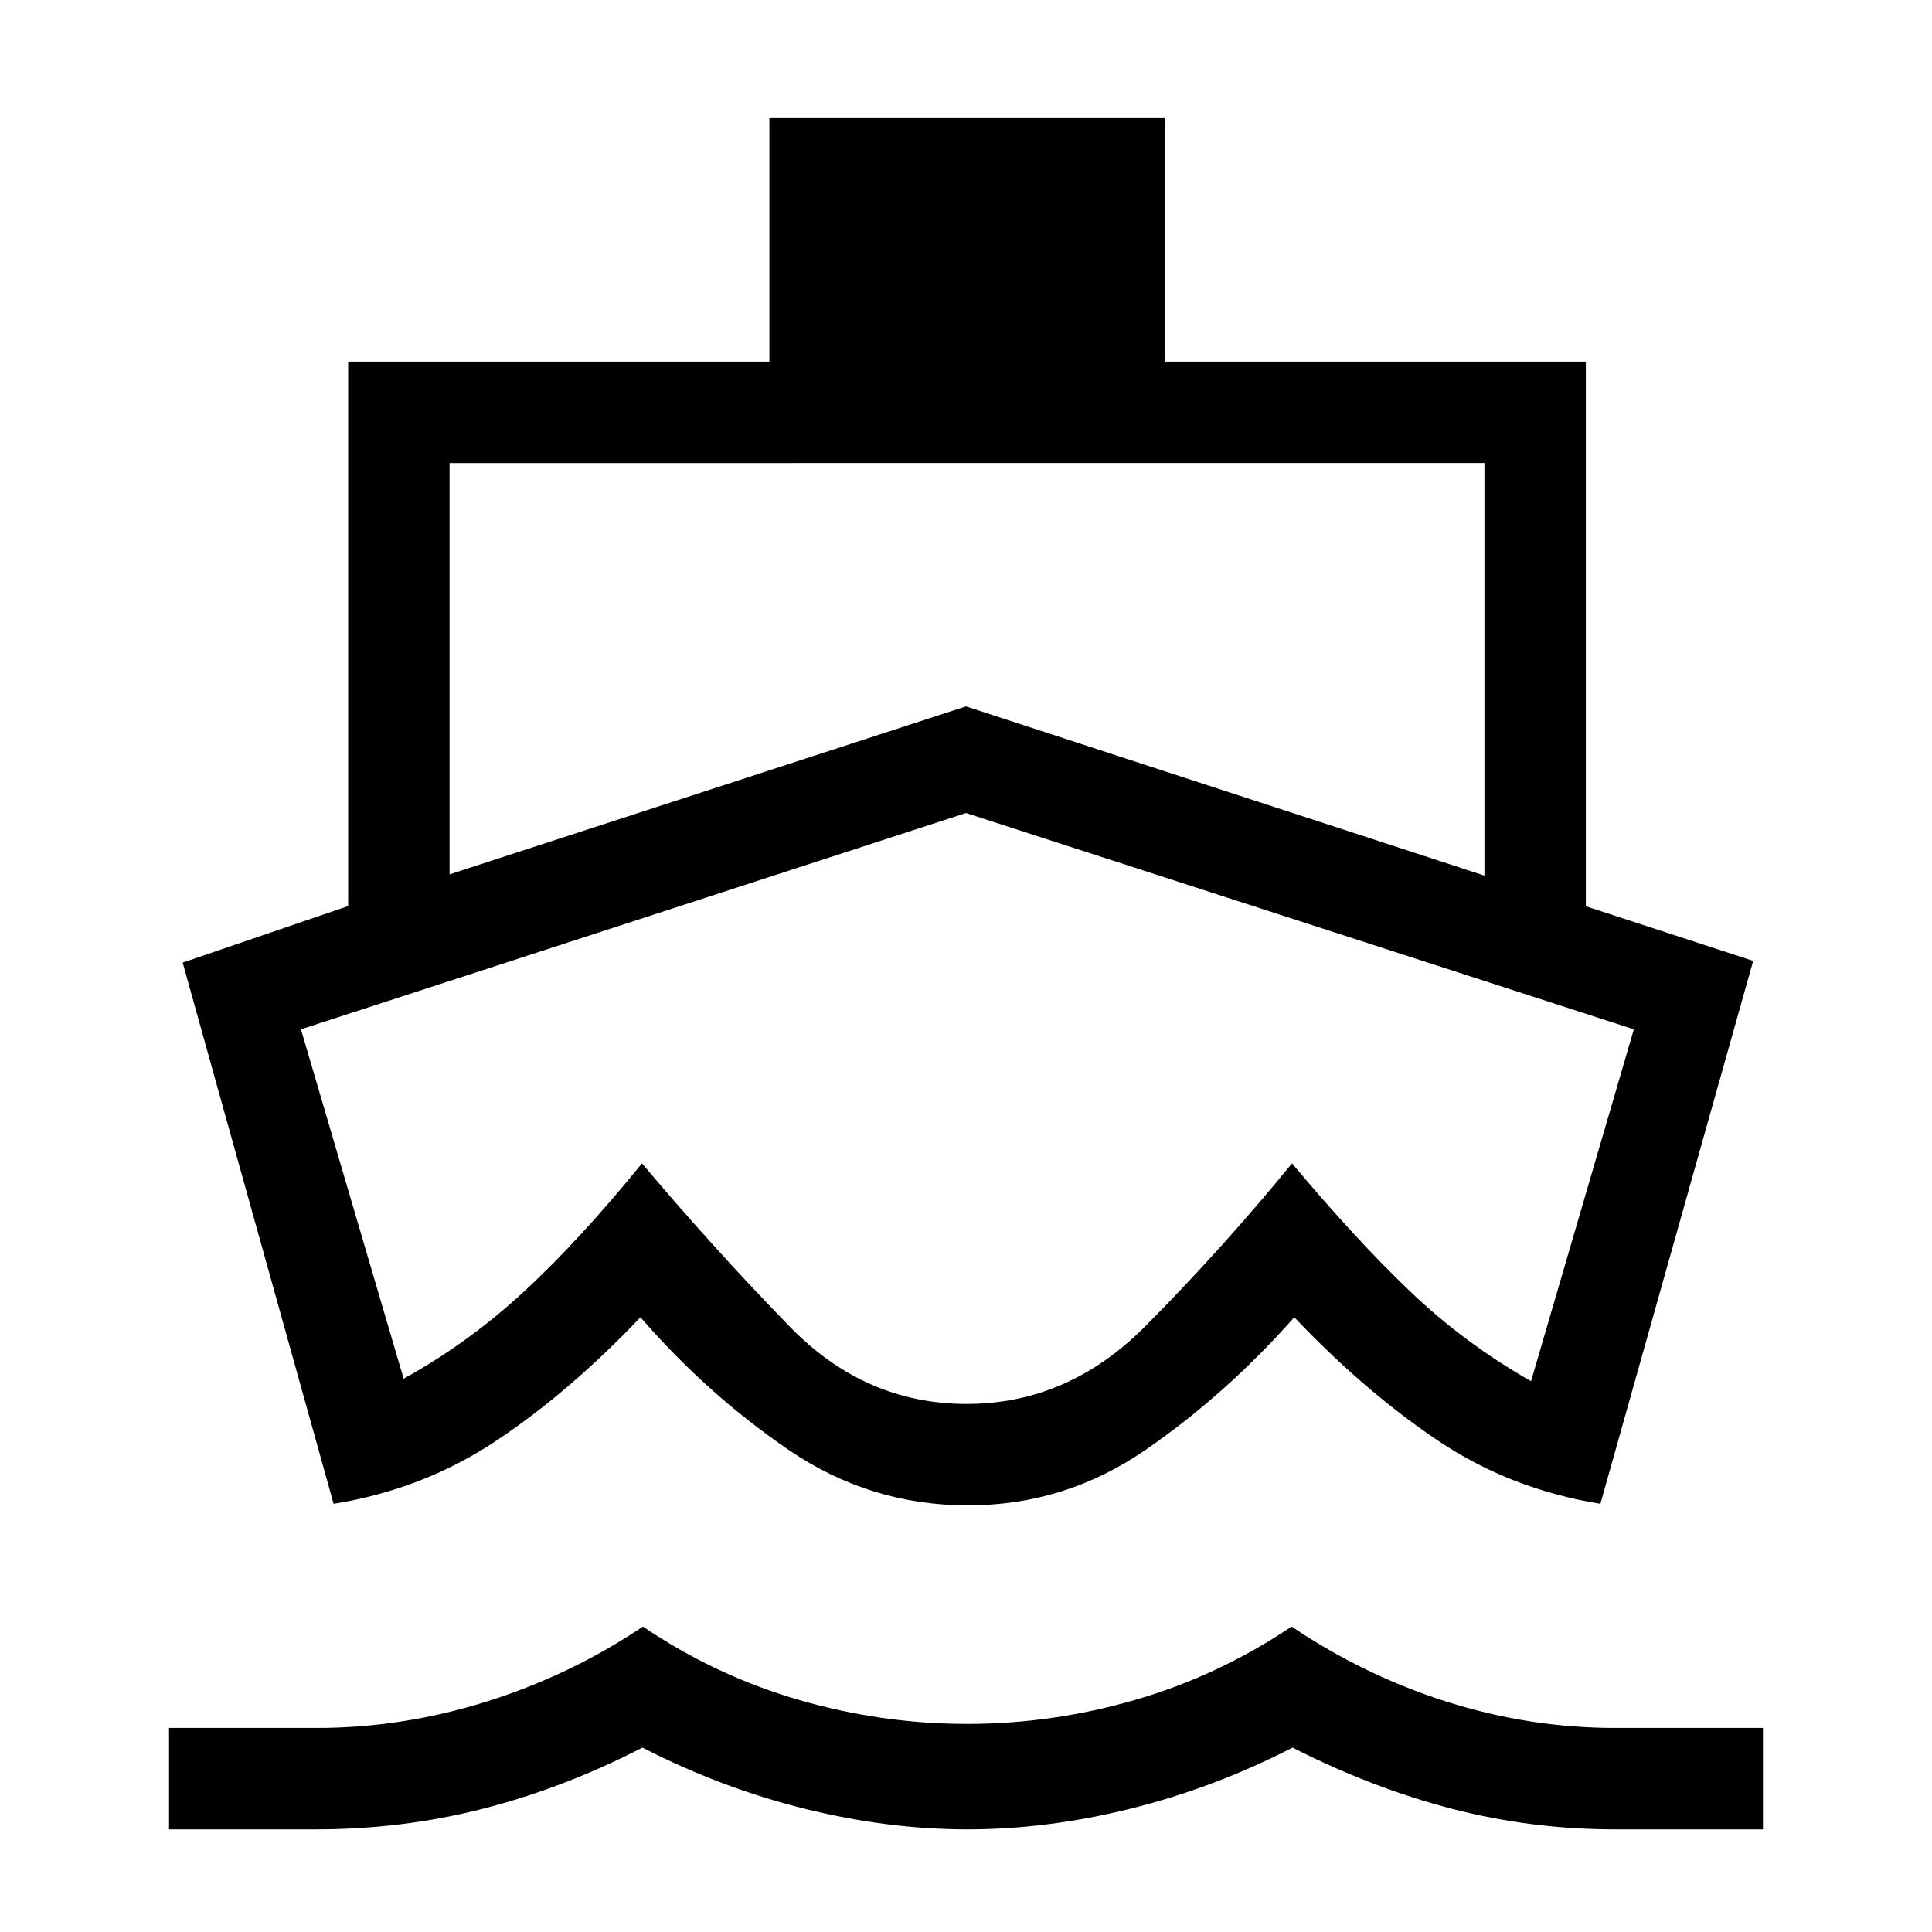 <svg xmlns="http://www.w3.org/2000/svg" height="48" viewBox="0 -960 960 960" width="48"><path d="M481-409.69ZM165.77-212.77l-75-268.92L173-509.77v-270.54h209.31v-121h196.38v121H788v270.63l83.15 27.14-75.92 269.77q-44.85-7.23-81.1-31.65-36.26-24.43-71.01-61.04-34.04 38.46-73.99 65.96Q529.19-212 481-212q-48.67 0-89.03-27.5t-73.74-65.96q-34.72 36.61-71.17 61.04-36.44 24.42-81.29 31.65ZM84-51v-50.39h73.38q42.62 0 84.35-13.09 41.74-13.1 77.74-37.29 36 24.38 77.26 36.38 41.27 12 83.77 12 42.5 0 83.77-12 41.26-12 77.5-36.38Q678-127.39 719-114.39q41 13 83.62 13H876V-51h-73.38q-42 0-81.5-10.31t-78.85-30.31q-38.98 20-80.38 30.31Q520.5-51 480.73-51q-39.77 0-81.15-10.31-41.39-10.31-80.36-30.31-38.86 20-78.99 30.31Q200.1-51 156.76-51H84Zm139.39-474.54L480-609l257.61 84.08v-205H223.39v204.38Zm256.92 263.15q50.41 0 88.67-38.49 38.25-38.5 73.02-81.04 31.77 37.92 58.81 63.73 27.04 25.8 59.96 44.5l51.08-174.85L480-556 149.54-448.54l51.03 173.62q32.13-17.75 59.7-43.22 27.58-25.48 58.73-63.78 36.39 43.15 73.64 81.34 37.25 38.19 87.67 38.19Z"/></svg>